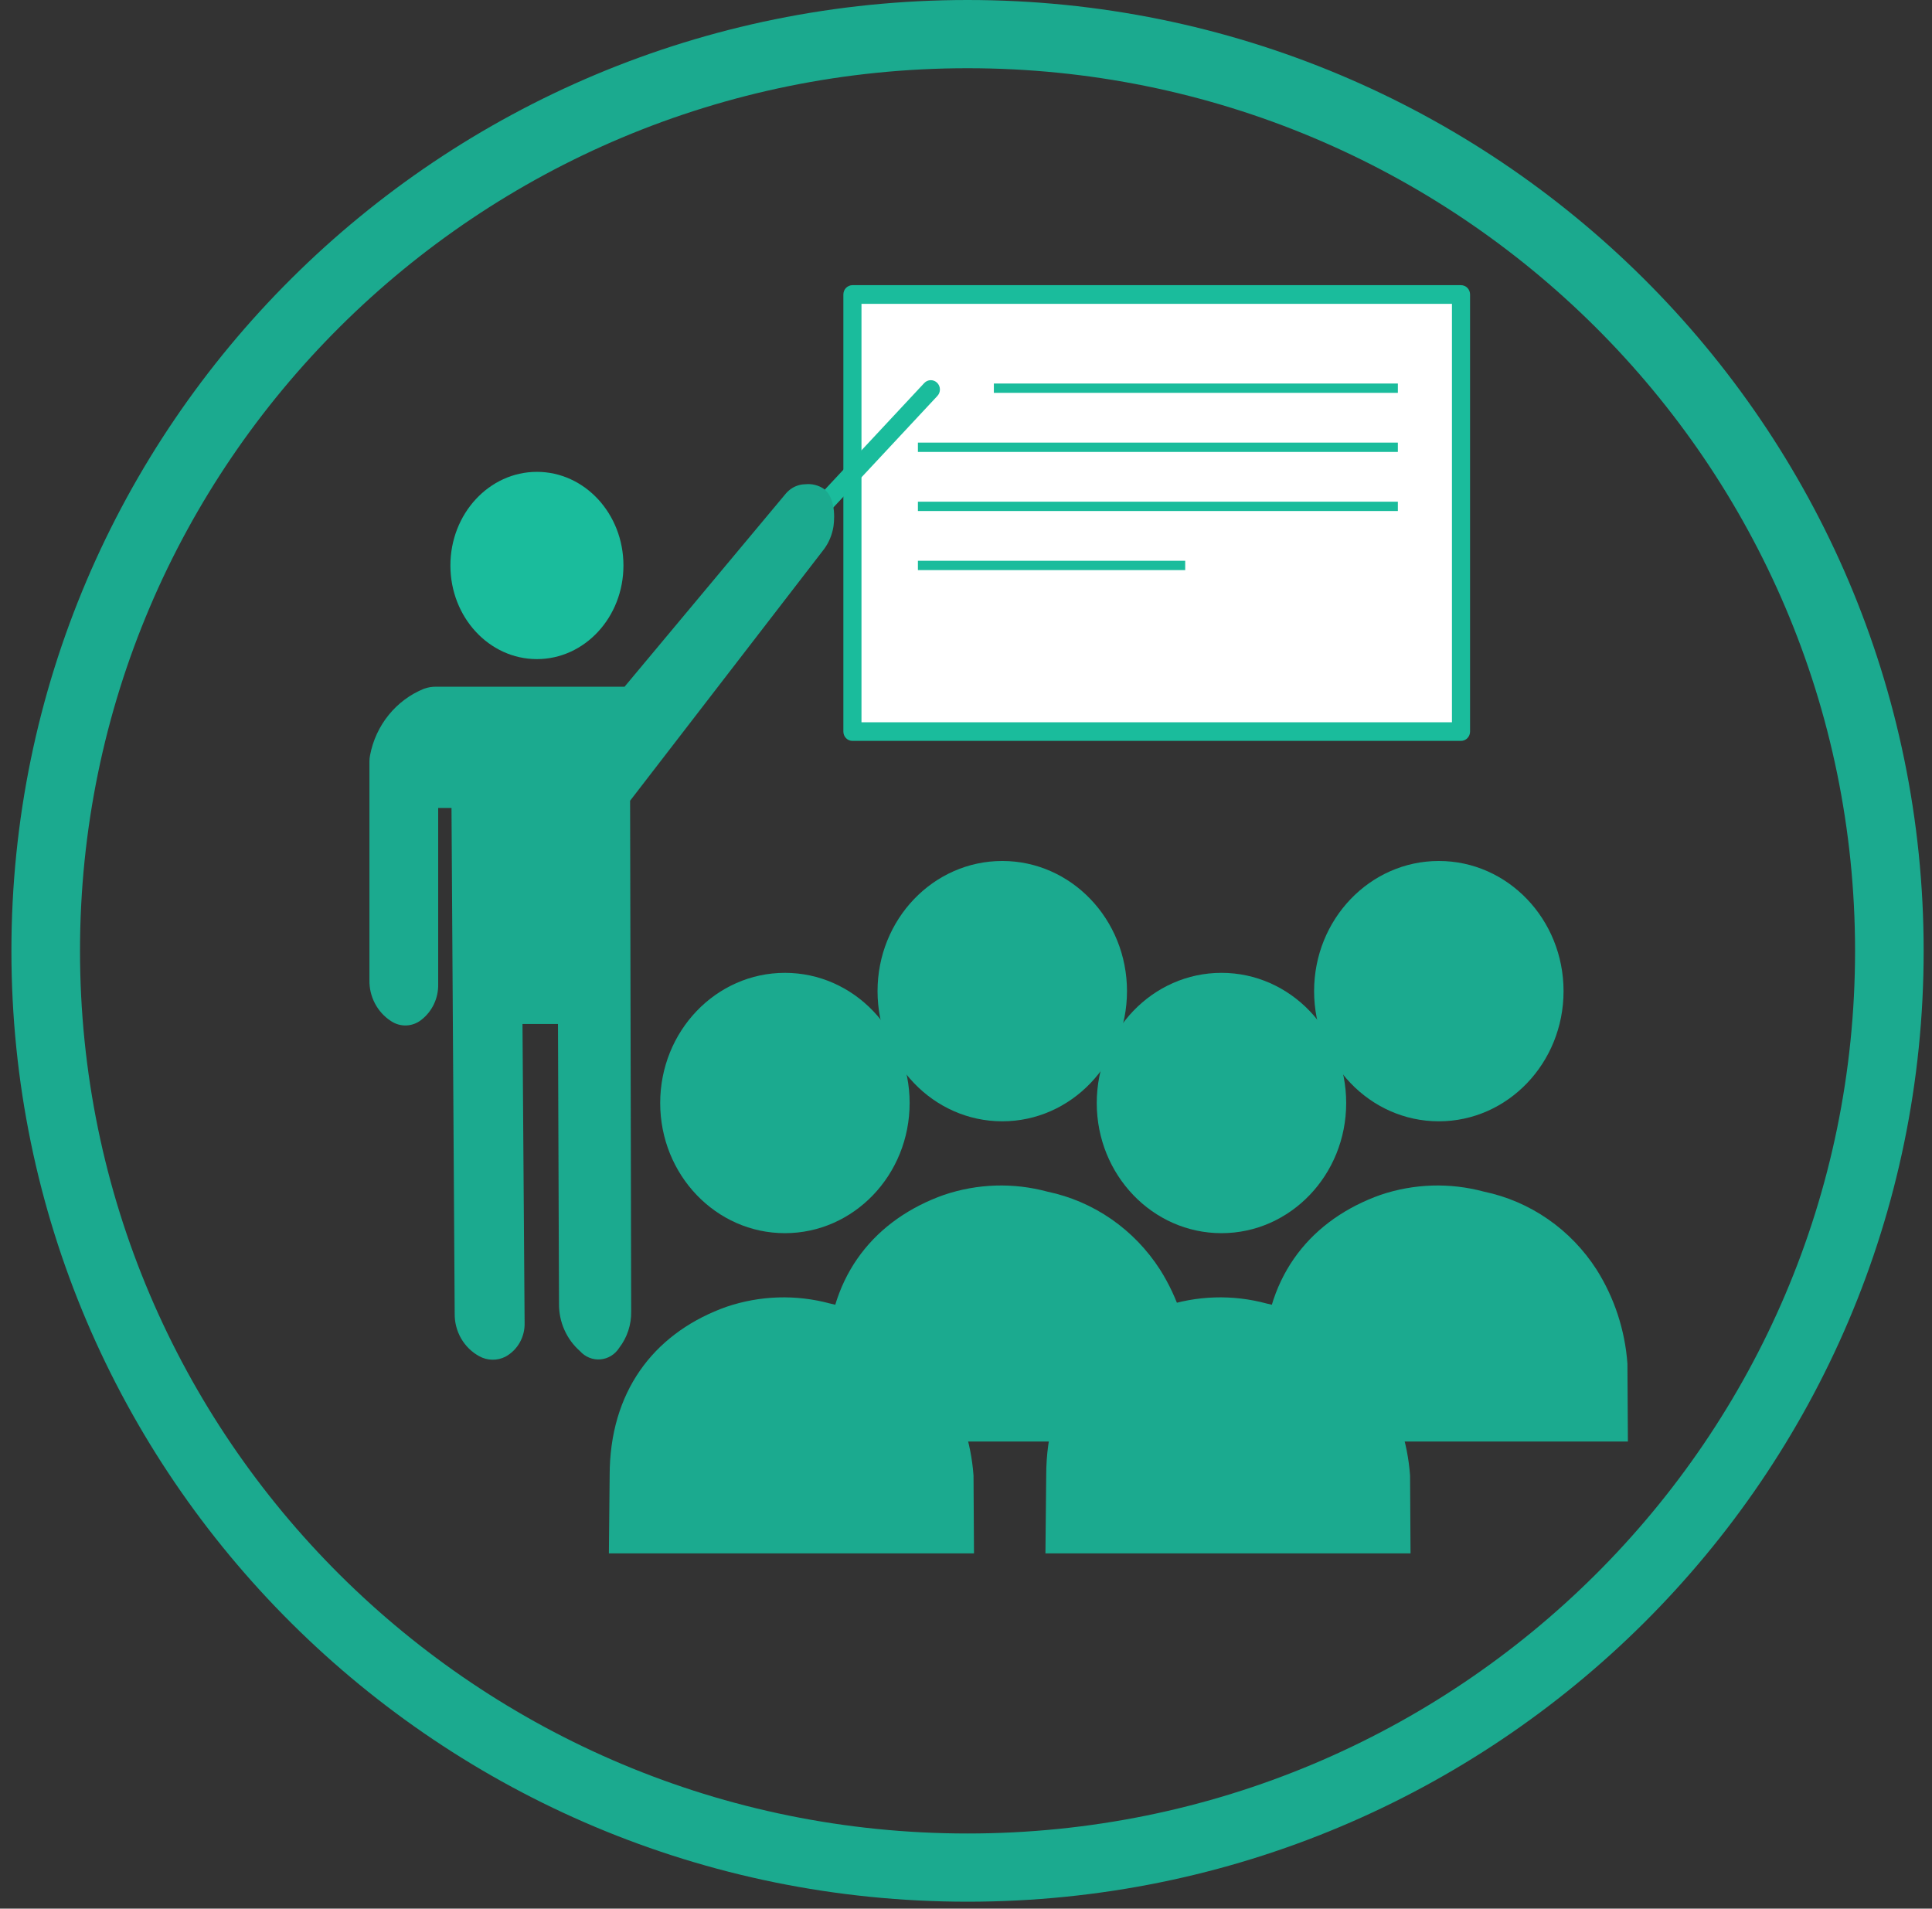 <svg width="164" height="162" viewBox="0 0 164 162" fill="none" xmlns="http://www.w3.org/2000/svg">
<rect x="0" y="0" width="164" height="162" fill="#333333" stroke="none"/>
<g id="Group 479">
<g id="Group 473">
<path id="Path 752" d="M124.019 62.095H72.359V24.995H124.019V62.095Z" fill="white"/>
<path id="Path 753" d="M124.019 62.886H72.359C72.155 62.885 71.959 62.802 71.815 62.653C71.671 62.505 71.59 62.304 71.59 62.095V24.995C71.59 24.892 71.61 24.789 71.648 24.693C71.687 24.597 71.743 24.51 71.815 24.436C71.886 24.363 71.971 24.305 72.064 24.265C72.158 24.225 72.258 24.204 72.359 24.204H124.019C124.121 24.204 124.221 24.225 124.314 24.265C124.408 24.305 124.492 24.363 124.564 24.436C124.635 24.51 124.691 24.597 124.73 24.693C124.768 24.789 124.788 24.892 124.787 24.995V62.095C124.788 62.304 124.707 62.505 124.563 62.653C124.419 62.801 124.224 62.885 124.019 62.886ZM73.128 61.304H123.25V25.789H73.128V61.304Z" fill="#1ABC9C"/>
</g>
<g id="Group 474">
<path id="Rectangle 353" d="M118.659 32.553H84.365V33.344H118.659V32.553Z" fill="#1ABC9C"/>
<path id="Rectangle 354" d="M118.658 37.568H77.918V38.359H118.658V37.568Z" fill="#1ABC9C"/>
<path id="Rectangle 355" d="M118.658 42.583H77.918V43.374H118.658V42.583Z" fill="#1ABC9C"/>
<path id="Rectangle 356" d="M100.607 47.598H77.918V48.389H100.607V47.598Z" fill="#1ABC9C"/>
</g>
<g id="Group 475">
<path id="Path 754" d="M51.686 131.846L51.751 125.238C51.751 118.123 55.464 113.333 61.158 111.107C61.326 111.041 61.498 110.978 61.672 110.917C64.515 109.954 67.57 109.858 70.466 110.641C72.406 111.045 74.248 111.837 75.888 112.972C77.528 114.107 78.932 115.563 80.02 117.255C81.532 119.65 82.432 122.395 82.638 125.238L82.678 131.846H51.686Z" fill="#1BAA8F"/>
<path id="Ellipse 28" d="M66.628 104.669C72.475 104.669 77.215 99.723 77.215 93.621C77.215 87.52 72.475 82.573 66.628 82.573C60.781 82.573 56.041 87.52 56.041 93.621C56.041 99.723 60.781 104.669 66.628 104.669Z" fill="#1BAA8F"/>
</g>
<g id="Group 476">
<path id="Path 755" d="M88.743 131.846L88.809 125.238C88.809 118.123 92.521 113.333 98.216 111.107C98.384 111.04 98.555 110.977 98.73 110.917C101.572 109.954 104.628 109.858 107.523 110.641C109.463 111.045 111.305 111.837 112.945 112.972C114.585 114.107 115.989 115.563 117.077 117.255C118.589 119.65 119.49 122.395 119.695 125.238L119.735 131.846H88.743Z" fill="#1BAA8F"/>
<path id="Ellipse 29" d="M103.686 104.669C109.533 104.669 114.273 99.723 114.273 93.621C114.273 87.52 109.533 82.573 103.686 82.573C97.839 82.573 93.099 87.52 93.099 93.621C93.099 99.723 97.839 104.669 103.686 104.669Z" fill="#1BAA8F"/>
</g>
<g id="Group 477">
<path id="Path 756" d="M70.136 122.351L70.202 115.743C70.202 108.628 73.915 103.843 79.608 101.612C79.777 101.546 79.948 101.483 80.123 101.422C82.966 100.459 86.021 100.363 88.916 101.146C90.856 101.55 92.698 102.342 94.338 103.477C95.977 104.612 97.382 106.068 98.47 107.76C99.982 110.155 100.883 112.9 101.088 115.743L101.128 122.351H70.136Z" fill="#1BAA8F"/>
<path id="Ellipse 30" d="M85.078 95.174C90.925 95.174 95.666 90.228 95.666 84.126C95.666 78.025 90.925 73.078 85.078 73.078C79.231 73.078 74.491 78.025 74.491 84.126C74.491 90.228 79.231 95.174 85.078 95.174Z" fill="#1BAA8F"/>
</g>
<g id="Group 478">
<path id="Path 757" d="M107.195 122.351L107.26 115.743C107.26 108.628 110.973 103.843 116.666 101.612C116.835 101.546 117.006 101.483 117.18 101.422C120.023 100.459 123.078 100.363 125.974 101.146C127.913 101.55 129.756 102.342 131.395 103.477C133.035 104.612 134.439 106.068 135.527 107.76C137.039 110.155 137.94 112.9 138.146 115.743L138.186 122.351H107.195Z" fill="#1BAA8F"/>
<path id="Ellipse 31" d="M122.137 95.174C127.984 95.174 132.724 90.228 132.724 84.126C132.724 78.025 127.984 73.078 122.137 73.078C116.289 73.078 111.549 78.025 111.549 84.126C111.549 90.228 116.289 95.174 122.137 95.174Z" fill="#1BAA8F"/>
</g>
<path id="Path 758" d="M68.371 45.255C68.172 45.256 67.981 45.176 67.839 45.034C67.692 44.889 67.607 44.689 67.602 44.48C67.598 44.27 67.675 44.067 67.816 43.915L78.458 32.509C78.6 32.358 78.796 32.272 79.001 32.268C79.206 32.265 79.403 32.345 79.551 32.491C79.698 32.636 79.783 32.836 79.786 33.046C79.789 33.256 79.711 33.459 79.569 33.609L68.927 45.017C68.854 45.093 68.768 45.153 68.672 45.194C68.577 45.235 68.474 45.256 68.371 45.255Z" fill="#1ABC9C"/>
<path id="Path 759" d="M31.359 83.176V64.62C31.359 64.447 31.377 64.274 31.413 64.105C31.651 62.845 32.197 61.666 32.998 60.679C33.799 59.692 34.831 58.927 35.997 58.456C36.32 58.343 36.659 58.285 37 58.287H53.016L66.705 41.895C66.869 41.702 67.062 41.538 67.278 41.408C67.621 41.206 68.011 41.1 68.407 41.098C68.932 41.052 69.458 41.183 69.903 41.472C71.109 42.354 70.77 44.562 70.741 44.736C70.629 45.4 70.368 46.028 69.979 46.571L53.486 67.965L53.578 111.325C53.597 112.44 53.238 113.528 52.561 114.403C52.386 114.68 52.152 114.912 51.876 115.081C51.6 115.251 51.289 115.353 50.968 115.38C50.647 115.408 50.324 115.359 50.025 115.239C49.725 115.118 49.456 114.929 49.239 114.685C48.672 114.189 48.218 113.571 47.909 112.876C47.6 112.181 47.444 111.425 47.452 110.661C47.431 104.811 47.365 86.915 47.365 86.915H44.352L44.532 112.267C44.551 112.853 44.41 113.434 44.124 113.943C43.839 114.452 43.42 114.869 42.916 115.148C42.567 115.327 42.181 115.417 41.791 115.41C41.401 115.404 41.018 115.301 40.676 115.11C40.038 114.761 39.506 114.238 39.139 113.6C38.773 112.962 38.585 112.232 38.597 111.492L38.326 68.577H37.196V83.534C37.209 84.117 37.086 84.696 36.838 85.222C36.59 85.747 36.225 86.206 35.771 86.559C35.406 86.851 34.961 87.019 34.498 87.038C34.035 87.057 33.578 86.927 33.19 86.667C32.617 86.296 32.147 85.78 31.826 85.168C31.505 84.556 31.344 83.87 31.359 83.176Z" fill="#1BAA8F"/>
<path id="Ellipse 32" d="M45.577 55.944C49.634 55.944 52.922 52.386 52.922 47.997C52.922 43.608 49.634 40.05 45.577 40.05C41.521 40.05 38.233 43.608 38.233 47.997C38.233 52.386 41.521 55.944 45.577 55.944Z" fill="#1ABC9C"/>
<path id="Path 760" d="M82.13 0C37.307 0 0.969 36.133 0.969 80.706C0.969 125.279 37.307 161.413 82.13 161.413C126.954 161.413 163.292 125.279 163.292 80.709C163.292 36.139 126.954 0 82.13 0ZM82.13 155.623C40.522 155.623 6.792 122.082 6.792 80.706C6.792 39.33 40.522 5.79 82.13 5.79C123.739 5.79 157.469 39.331 157.469 80.706C157.469 122.081 123.739 155.623 82.13 155.623Z" fill="#1BAA8F"/>
</g>
</svg>
